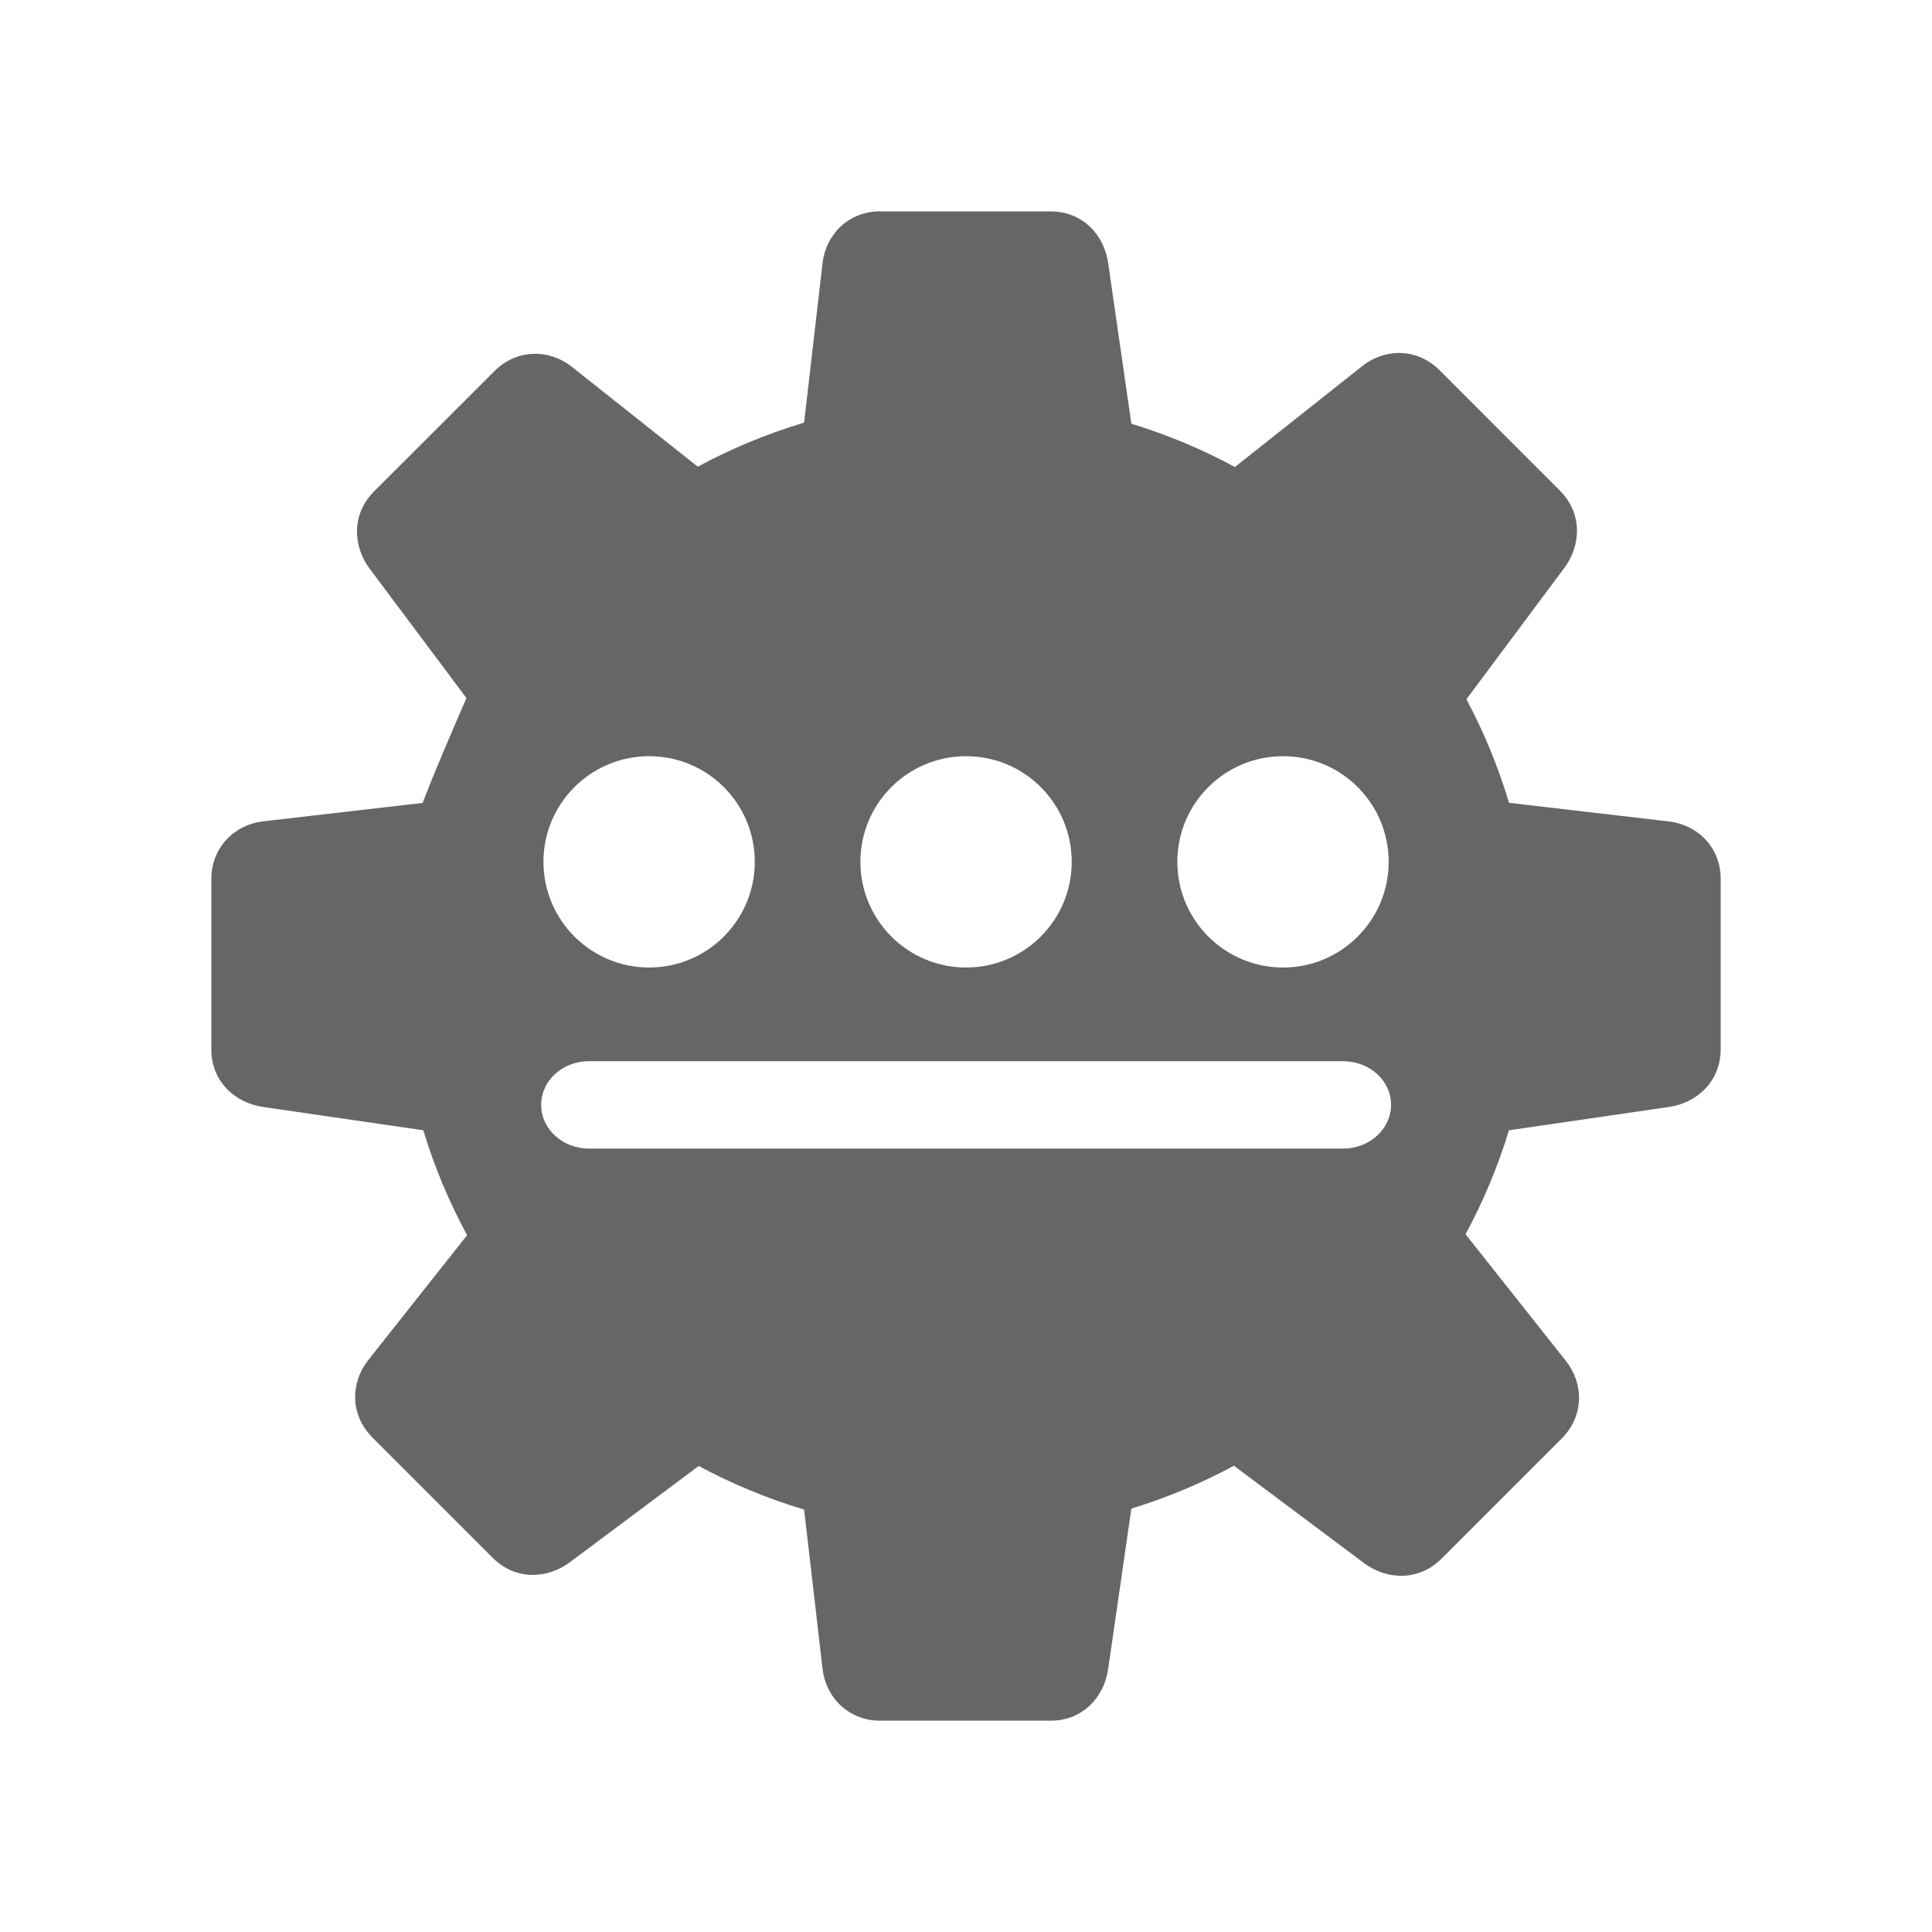 <?xml version="1.0" encoding="UTF-8" standalone="no"?>
<svg
   xmlns:dc="http://purl.org/dc/elements/1.1/"
   xmlns:cc="http://creativecommons.org/ns#"
   xmlns:rdf="http://www.w3.org/1999/02/22-rdf-syntax-ns#"
   xmlns:svg="http://www.w3.org/2000/svg"
   xmlns="http://www.w3.org/2000/svg"
   height="100%"
   width="100%"
   version="1.1"
   id="svg2"
   viewBox="0 0 512 512">
  <defs
     id="defs506" />
  <path
     style="fill:none;fill-opacity:1;stroke:none"
     d="M 26,0 C 11.603,0 0,11.603 0,26 l 0,460 c 0,14.397 11.603,26 26,26 l 460,0 c 14.397,0 26,-11.603 26,-26 L 512,26 C 512,11.603 500.397,0 486,0 L 26,0 Z"
     id="rect2986" />
  <path
     id="path3163"
     d="m 233.299,55.999 c -8.477,0 -14.444,6.175 -15.316,13.707 l -4.885,42.299 c -9.861,2.935 -19.294,6.876 -28.189,11.668 l -33.361,-26.467 c -5.94,-4.706 -14.521,-4.848 -20.518,1.15 l -31.896,31.867 c -5.994,5.994 -5.686,14.449 -1.15,20.518 l 25.633,34.252 c -9.41,21.603 -11.604,27.794 -11.609,27.789 l -42.299,4.885 c -7.528,0.872 -13.707,6.863 -13.707,15.344 l 0,45.059 c 0,4.396 1.667,8.052 4.32,10.705 l 52.469,52.469 -15.209,19.211 c -4.706,5.94 -4.873,14.521 1.121,20.518 l 31.867,31.867 99.16,99.16 256.271,0 c 14.397,0 26,-11.603 26,-26 L 512,228.609 381.518,98.126 C 375.523,92.132 366.968,92.298 361.029,97.005 l -19.672,15.586 -52.256,-52.256 c -2.645,-2.645 -6.293,-4.307 -10.688,-4.307 l -45.086,0 -0.029,-0.029 z"
     style="opacity:0.0;fill:#000000" />
  <path
     id="path3329"
     d="m 233.299,56 c -8.477,0 -14.444,6.175 -15.316,13.707 l -4.885,42.299 c -9.861,2.935 -19.294,6.875 -28.19,11.667 L 151.546,97.207 c -5.94,-4.706 -14.521,-4.849 -20.517,1.149 l -31.897,31.868 c -5.994,5.994 -5.685,14.449 -1.149,20.517 l 25.632,34.253 c -9.474,21.752 -11.634,27.878 -11.609,27.787 l -42.299,4.885 c -7.528,0.872 -13.707,6.864 -13.707,15.345 l 0,45.057 c 0,8.477 6.203,14.204 13.707,15.287 l 42.471,6.178 c 2.941,9.738 6.855,19.023 11.609,27.816 l -26.207,33.103 c -4.706,5.94 -4.874,14.521 1.121,20.517 l 31.868,31.868 c 5.994,5.994 14.413,5.685 20.488,1.149 L 185.167,388.5 c 8.824,4.729 18.166,8.645 27.931,11.552 l 4.885,42.241 C 218.855,449.821 224.818,456 233.299,456 l 45.115,0 c 8.477,0 14.175,-6.182 15.259,-13.678 l 6.149,-42.529 c 9.494,-2.89 18.593,-6.735 27.184,-11.351 l 34.454,25.776 c 6.071,4.536 14.549,4.849 20.546,-1.149 l 31.868,-31.868 c 5.994,-5.994 5.828,-14.578 1.121,-20.517 l -26.609,-33.592 c 4.691,-8.717 8.582,-17.914 11.494,-27.557 l 42.414,-6.178 C 449.793,292.271 456,286.521 456,278.04 l 0,-45.086 c 0,-8.477 -6.183,-14.387 -13.707,-15.259 l -42.385,-4.943 c -2.879,-9.585 -6.66,-18.771 -11.293,-27.443 l 25.92,-34.77 c 4.536,-6.071 4.849,-14.521 -1.149,-20.517 L 381.517,98.126 c -5.994,-5.994 -14.549,-5.828 -20.488,-1.121 l -33.764,26.753 c -8.676,-4.684 -17.847,-8.545 -27.443,-11.466 l -6.149,-42.586 c -1.086,-7.5 -6.784,-13.678 -15.259,-13.678 l -45.086,0 -0.029,-0.029 z m -61.264,144.397 c 15.464,0 27.989,12.525 27.989,27.989 0,15.464 -12.525,28.017 -27.989,28.017 -15.464,0 -28.017,-12.553 -28.017,-28.017 0,-15.464 12.553,-27.989 28.017,-27.989 z m 83.994,0 c 15.464,0 27.988,12.525 27.988,27.989 0,15.464 -12.525,28.017 -27.988,28.017 -15.464,0 -28.017,-12.553 -28.017,-28.017 0,-15.464 12.553,-27.989 28.017,-27.989 z m 83.994,0 c 15.464,0 27.988,12.525 27.988,27.989 0,15.464 -12.525,28.017 -27.988,28.017 -15.464,0 -28.017,-12.553 -28.017,-28.017 0,-15.464 12.553,-27.989 28.017,-27.989 z m -183.908,80.833 199.799,0 c 7.052,0 12.73,5.133 12.73,11.552 0,6.416 -5.679,11.609 -12.73,11.609 l -199.799,0 c -7.052,0 -12.701,-5.191 -12.701,-11.609 0,-6.416 5.65,-11.552 12.701,-11.552 z"
     style="fill:#666666" />
</svg>

